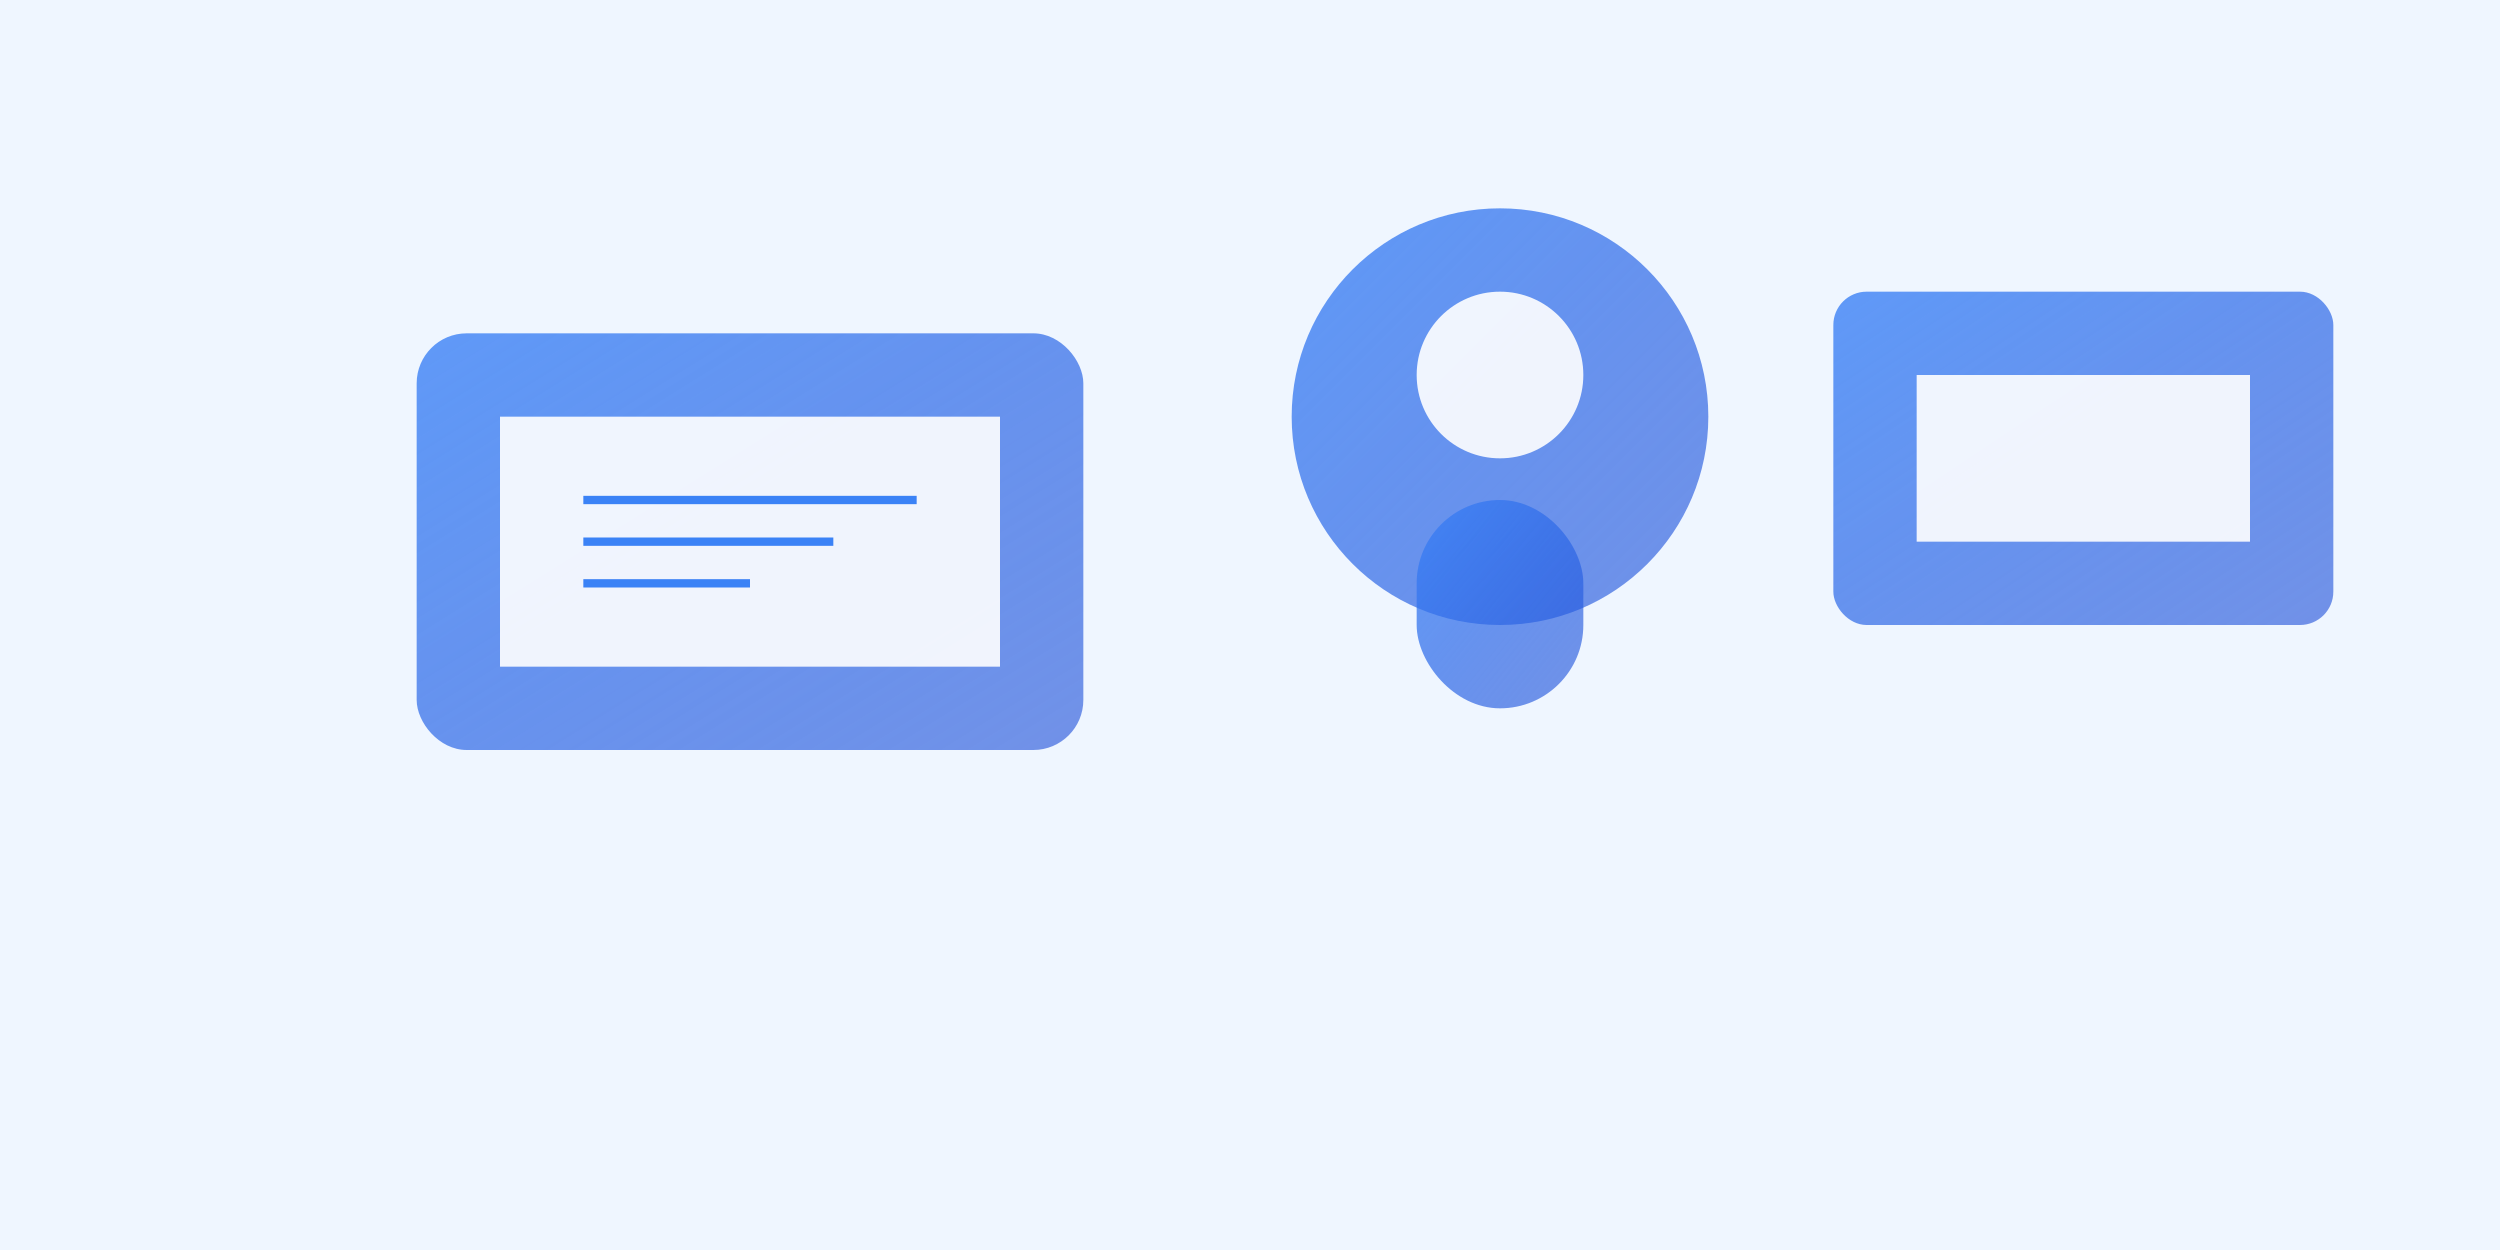<svg width="300" height="150" viewBox="0 0 300 150" fill="none" xmlns="http://www.w3.org/2000/svg">
  <defs>
    <linearGradient id="g5" x1="0%" y1="0%" x2="100%" y2="100%">
      <stop offset="0%" style="stop-color:#3B82F6;stop-opacity:0.8" />
      <stop offset="100%" style="stop-color:#1D4ED8;stop-opacity:0.6" />
    </linearGradient>
  </defs>
  <rect width="300" height="150" fill="#EFF6FF"/>
  <rect x="50" y="40" width="80" height="50" rx="6" fill="url(#g5)"/>
  <rect x="60" y="50" width="60" height="30" fill="white" opacity="0.9"/>
  <line x1="70" y1="60" x2="110" y2="60" stroke="#3B82F6" stroke-width="1"/>
  <line x1="70" y1="65" x2="100" y2="65" stroke="#3B82F6" stroke-width="1"/>
  <line x1="70" y1="70" x2="90" y2="70" stroke="#3B82F6" stroke-width="1"/>
  <circle cx="180" cy="50" r="25" fill="url(#g5)"/>
  <circle cx="180" cy="45" r="10" fill="white" opacity="0.9"/>
  <rect x="170" y="60" width="20" height="25" rx="10" fill="url(#g5)"/>
  <rect x="220" y="35" width="60" height="40" rx="4" fill="url(#g5)"/>
  <rect x="230" y="45" width="40" height="20" fill="white" opacity="0.9"/>
</svg>
